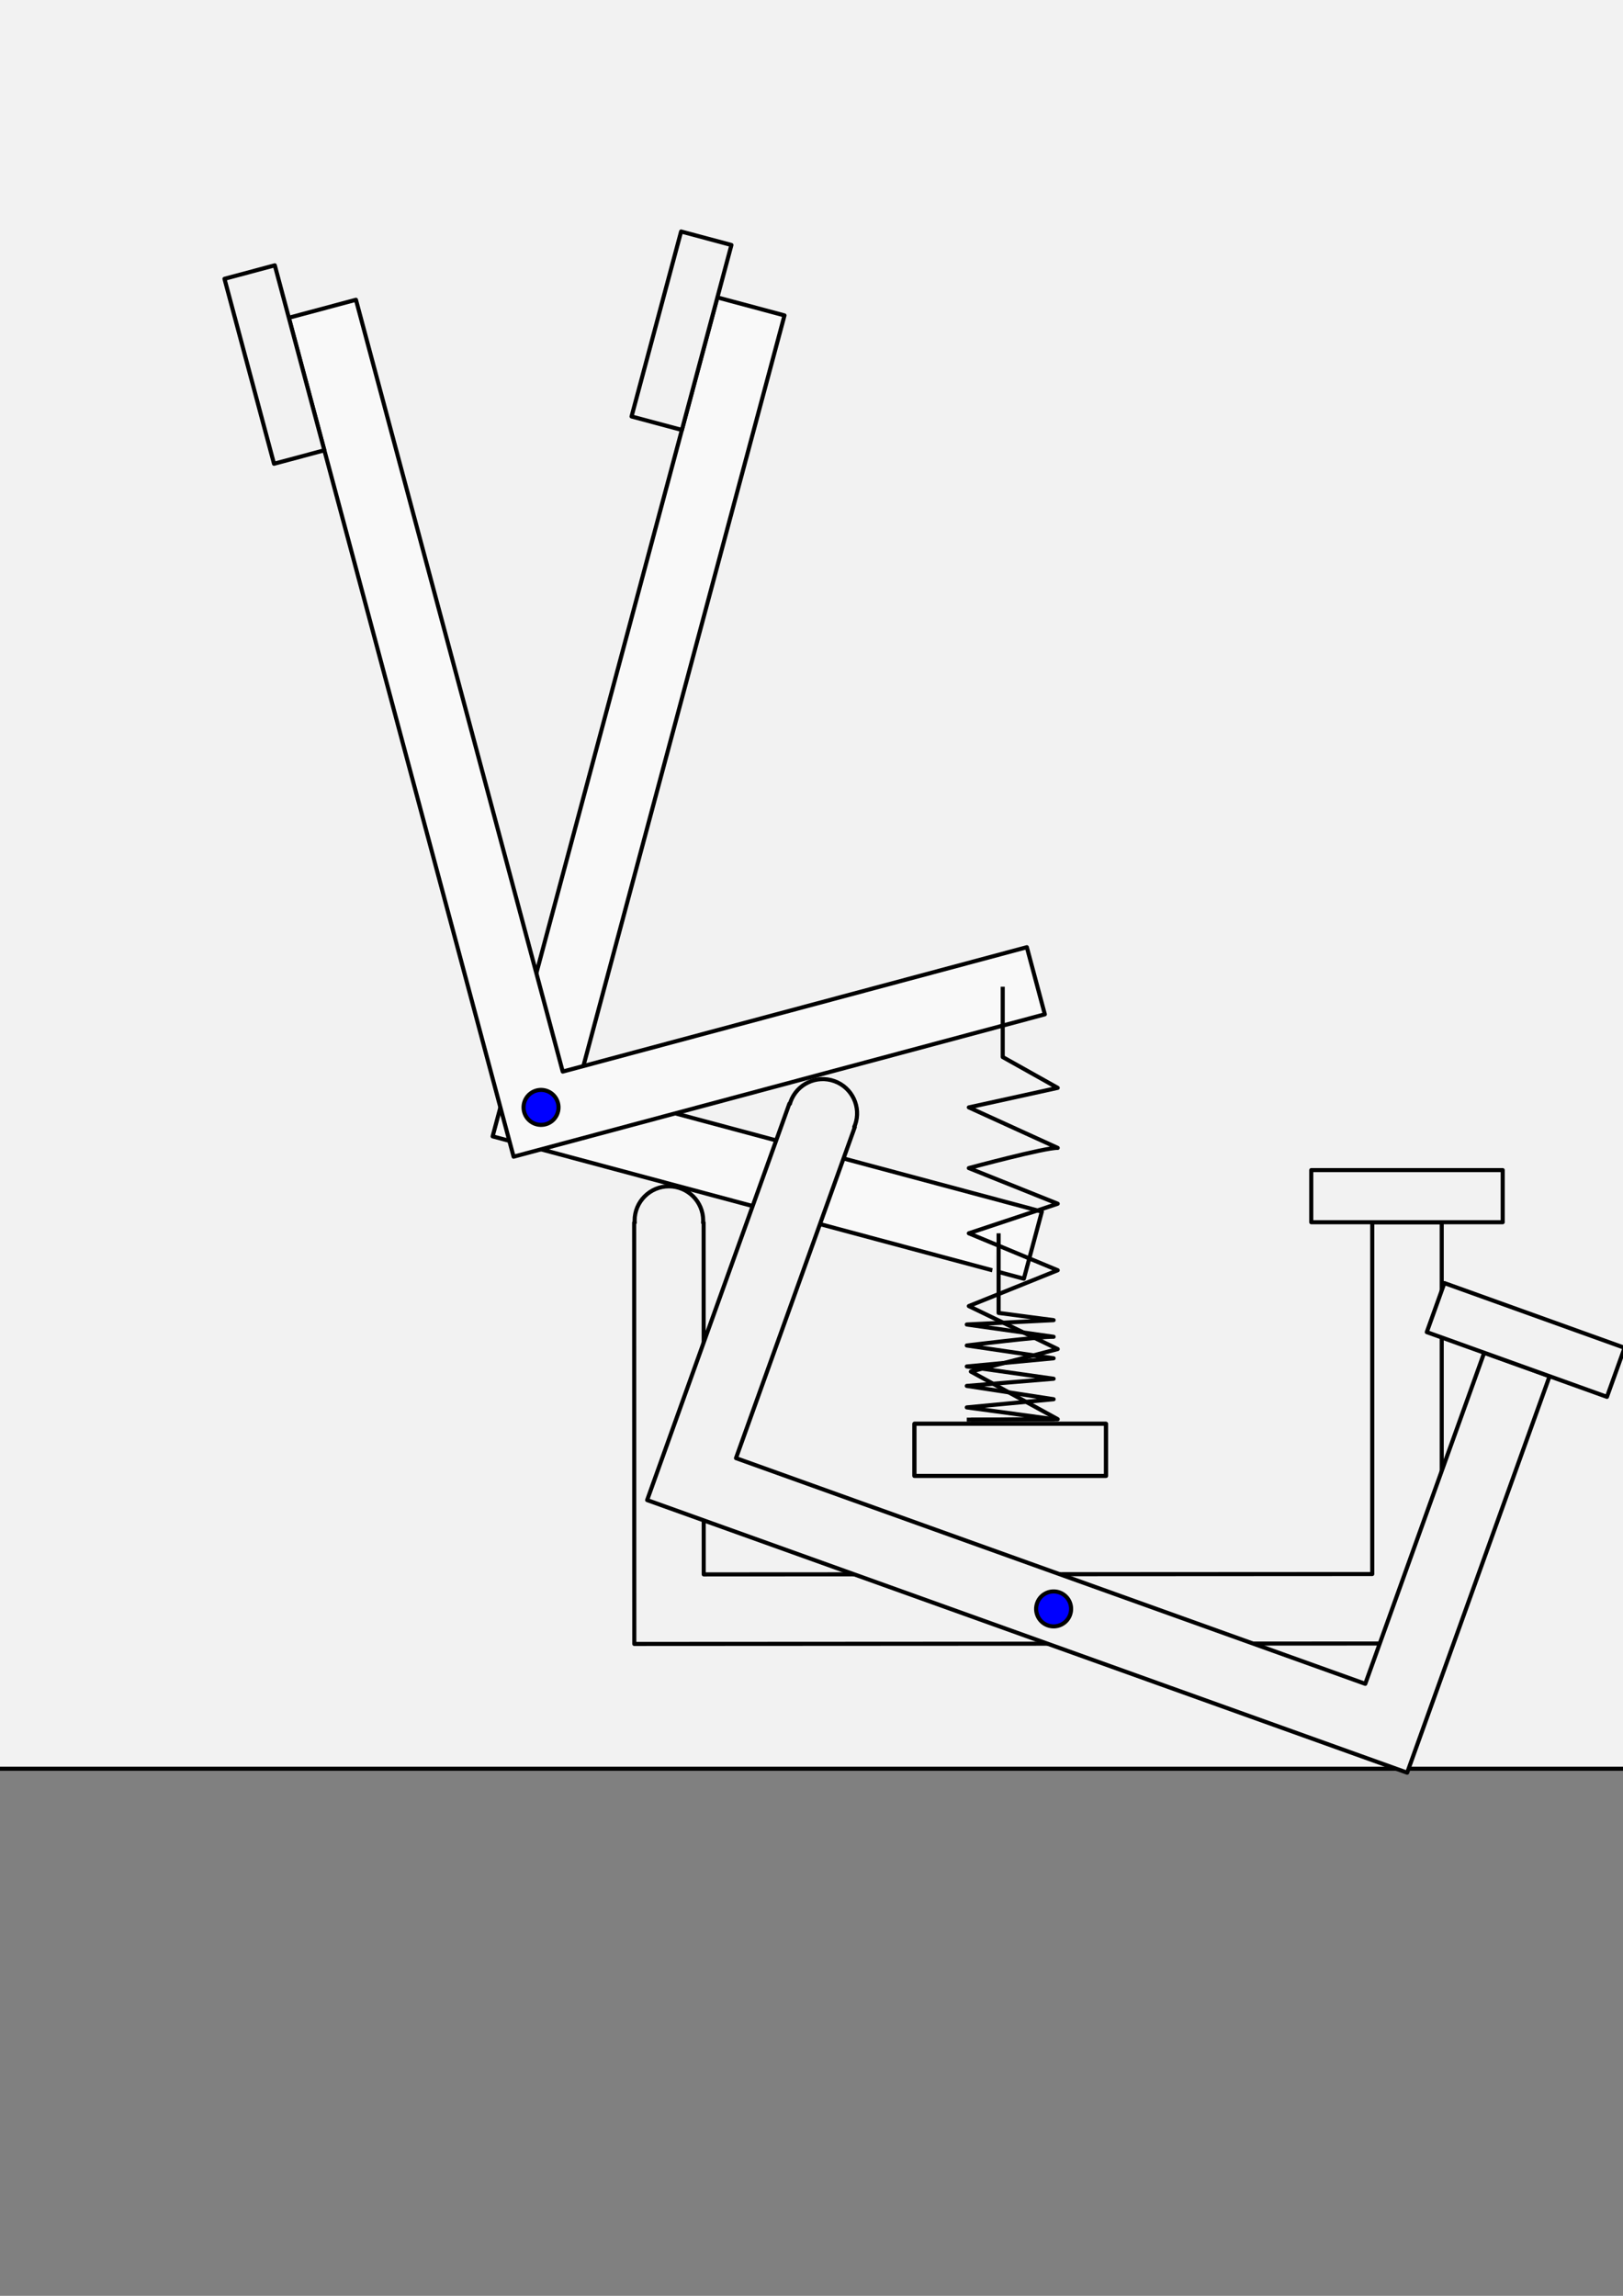 <?xml version="1.0" encoding="UTF-8" standalone="no"?>
<!-- Created with Inkscape (http://www.inkscape.org/) -->

<svg
   width="210mm"
   height="297mm"
   viewBox="0 0 210 297"
   version="1.1"
   id="svg1"
   inkscape:version="1.4 (e7c3feb, 2024-10-09)"
   sodipodi:docname="maquina-escribir-24-IO-master.svg"
   xmlns:inkscape="http://www.inkscape.org/namespaces/inkscape"
   xmlns:sodipodi="http://sodipodi.sourceforge.net/DTD/sodipodi-0.dtd"
   xmlns="http://www.w3.org/2000/svg"
   xmlns:svg="http://www.w3.org/2000/svg">
  <rect x="0" y="0" width="210" height="297" fill="#808080" stroke="none"/>
  <sodipodi:namedview
     id="namedview1"
     pagecolor="#ffffff"
     bordercolor="#000000"
     borderopacity="0.25"
     inkscape:showpageshadow="2"
     inkscape:pageopacity="0.0"
     inkscape:pagecheckerboard="0"
     inkscape:deskcolor="#d1d1d1"
     inkscape:document-units="mm"
     inkscape:zoom="0.3532232"
     inkscape:cx="712.01438"
     inkscape:cy="765.80473"
     inkscape:window-width="1920"
     inkscape:window-height="1043"
     inkscape:window-x="0"
     inkscape:window-y="0"
     inkscape:window-maximized="1"
     inkscape:current-layer="layer3"
     showguides="true">
    <sodipodi:guide
       position="70.005,153.741"
       orientation="0,-1"
       id="guide8"
       inkscape:locked="false" />
  </sodipodi:namedview>
  <defs
     id="defs1" />
  <g
     inkscape:groupmode="layer"
     id="layer2"
     inkscape:label="back"
     sodipodi:insensitive="true">
    <rect
       style="fill:#f2f2f2;stroke:#000000;stroke-width:0.529;stroke-linejoin:round;stroke-dasharray:none"
       id="rect9"
       width="394.302"
       height="248.411"
       x="-17.713"
       y="-19.597" />
  </g>
  <g
     inkscape:label="Reposo"
     inkscape:groupmode="layer"
     id="layer1"
     style="display:inline"
     sodipodi:insensitive="true">
    <path
       id="rect1"
       style="fill:#f9f9f9;stroke:#000000;stroke-width:0.529;stroke-linejoin:round;stroke-dasharray:none"
       d="m -183.947,-31.897 v 17.228 95.13 h 8.989 5.2e-4 62.171 v -8.989 h -62.171 v -86.142 -17.228 z"
       sodipodi:nodetypes="ccccccccccc" />
    <circle
       style="fill:#0000ff;stroke:#000000;stroke-width:0.529;stroke-linejoin:round;stroke-dasharray:none"
       id="path3"
       cx="-178.868"
       cy="75.22"
       r="2.262" />
    <rect
       style="fill:#f2f2f2;stroke:#000000;stroke-width:0.529;stroke-linejoin:round;stroke-dasharray:none"
       id="rect3"
       width="6.741"
       height="24.772"
       x="-190.689"
       y="-38.92" />
    <g
       id="g6"
       inkscape:transform-center-x="-29.268277"
       inkscape:transform-center-y="-45.571984"
       transform="rotate(15,-128.642,712.36)">
      <g
         id="g5"
         inkscape:transform-center-x="-30.500879"
         inkscape:transform-center-y="-50.937806">
        <path
           id="path4"
           style="fill:#f9f9f9;stroke:#000000;stroke-width:0.529;stroke-linejoin:round;stroke-dasharray:none"
           d="M -89.138,4.12 V 21.348 116.478 h 8.989 5.17e-4 62.171 v -8.989 H -80.149 V 21.348 4.12 Z"
           sodipodi:nodetypes="ccccccccccc" />
        <circle
           style="fill:#0000ff;stroke:#000000;stroke-width:0.529;stroke-linejoin:round;stroke-dasharray:none"
           id="circle4"
           cx="-84.058"
           cy="111.237"
           r="2.262" />
      </g>
      <rect
         style="fill:#f2f2f2;stroke:#000000;stroke-width:0.529;stroke-linejoin:round;stroke-dasharray:none"
         id="rect5"
         width="6.741"
         height="24.772"
         x="-95.879"
         y="-2.903" />
    </g>
    <g
       id="g8"
       inkscape:transform-center-x="-12.113241"
       inkscape:transform-center-y="-51.279142"
       transform="rotate(-15,235.288,-1374.666)">
      <g
         id="g7"
         inkscape:transform-center-x="-30.500879"
         inkscape:transform-center-y="-50.937806">
        <path
           id="path6"
           style="fill:#f9f9f9;stroke:#000000;stroke-width:0.529;stroke-linejoin:round;stroke-dasharray:none"
           d="M -89.138,4.12 V 21.348 116.478 h 8.989 5.17e-4 62.171 v -8.989 H -80.149 V 21.348 4.12 Z"
           sodipodi:nodetypes="ccccccccccc" />
        <circle
           style="fill:#0000ff;stroke:#000000;stroke-width:0.529;stroke-linejoin:round;stroke-dasharray:none"
           id="circle6"
           cx="-84.058"
           cy="111.237"
           r="2.262" />
      </g>
      <rect
         style="fill:#f2f2f2;stroke:#000000;stroke-width:0.529;stroke-linejoin:round;stroke-dasharray:none"
         id="rect7"
         width="6.741"
         height="24.772"
         x="-95.879"
         y="-2.903" />
    </g>
    <path
       id="path13"
       style="fill:#f2f2f2;stroke:#000000;stroke-width:0.529;stroke-linejoin:round;stroke-dasharray:none"
       d="m -143.608,86.715 a 4.436,4.436 0 0 0 -4.436,4.436 4.436,4.436 0 0 0 0.019,0.265 h -0.077 v 31.086 h 8.989 V 91.415 h -0.077 a 4.436,4.436 0 0 0 0.019,-0.265 4.436,4.436 0 0 0 -4.436,-4.436 z" />
    <g
       id="g14"
       transform="translate(-149.364,-33.259)">
      <path
         id="path14"
         style="fill:#f2f2f2;stroke:#000000;stroke-width:0.529;stroke-linejoin:round;stroke-dasharray:none"
         d="m -156.678,260.225 a 4.436,4.436 0 0 0 -4.434,4.438 4.436,4.436 0 0 0 0.019,0.265 h -0.077 l 0.012,22.097 0.005,8.989 8.989,-0.005 95.483,-0.053 v -31.086 h -8.989 v 22.103 l -86.499,0.048 -0.012,-22.097 h -0.077 a 4.436,4.436 0 0 0 0.019,-0.265 4.436,4.436 0 0 0 -4.438,-4.434 z" />
      <rect
         style="fill:#f2f2f2;stroke:#000000;stroke-width:0.529;stroke-linejoin:round;stroke-dasharray:none"
         id="rect14"
         width="6.741"
         height="24.772"
         x="-264.871"
         y="-73.562"
         transform="rotate(-90)" />
    </g>
    <g
       id="g16">
      <g
         id="g15"
         transform="translate(-9.534,-14.052)">
        <path
           id="path15"
           style="fill:#f2f2f2;stroke:#000000;stroke-width:0.529;stroke-linejoin:round;stroke-dasharray:none"
           d="m -156.678,260.225 a 4.436,4.436 0 0 0 -4.434,4.438 4.436,4.436 0 0 0 0.019,0.265 h -0.077 l 0.012,22.097 0.005,8.989 8.989,-0.005 95.483,-0.053 v -31.086 h -8.989 v 22.103 l -86.499,0.048 -0.012,-22.097 h -0.077 a 4.436,4.436 0 0 0 0.019,-0.265 4.436,4.436 0 0 0 -4.438,-4.434 z" />
        <rect
           style="fill:#f2f2f2;stroke:#000000;stroke-width:0.529;stroke-linejoin:round;stroke-dasharray:none"
           id="rect15"
           width="6.741"
           height="24.772"
           x="-264.871"
           y="-73.562"
           transform="rotate(-90)" />
      </g>
      <circle
         style="fill:#0000ff;stroke:#000000;stroke-width:0.529;stroke-linejoin:round;stroke-dasharray:none"
         id="circle14"
         cx="-118.614"
         cy="277.367"
         r="2.262"
         transform="rotate(-0.032)" />
    </g>
    <g
       id="g26">
      <path
         id="path16"
         style="fill:#f2f2f2;stroke:#000000;stroke-width:0.529;stroke-linejoin:round;stroke-dasharray:none"
         d="m 86.547,153.471 c -2.45,0.001 -4.435,1.988 -4.434,4.438 0.004,0.088 0.01,0.177 0.019,0.265 h -0.077 l 0.012,45.505 0.005,8.989 8.989,-0.005 95.483,-0.053 v -54.494 h -8.989 v 45.51 l -86.499,0.048 -0.012,-45.505 h -0.077 c 0.009,-0.088 0.015,-0.176 0.019,-0.265 -0.001,-2.45 -1.988,-4.435 -4.438,-4.434 z"
         sodipodi:nodetypes="ccccccccccccccccc" />
      <rect
         style="fill:#f2f2f2;stroke:#000000;stroke-width:0.529;stroke-linejoin:round;stroke-dasharray:none"
         id="rect16"
         width="6.741"
         height="24.772"
         x="-158.116"
         y="169.663"
         transform="rotate(-90)" />
      <circle
         style="fill:#0000ff;stroke:#000000;stroke-width:0.529;stroke-linejoin:round;stroke-dasharray:none"
         id="circle17"
         cx="136.212"
         cy="208.214"
         r="2.262"
         transform="rotate(-0.032)" />
    </g>
    <path
       style="fill:#f2f2f2;stroke:#000000;stroke-width:0.529;stroke-linejoin:round;stroke-dasharray:none"
       d="m 129.212,159.549 v 10.299 l 7.116,0.936 -11.236,0.562 11.236,1.588 c -1.595,-0.066 -11.236,1.126 -11.236,1.126 l 11.236,1.655 -11.236,1.059 11.236,1.589 -11.236,0.927 11.236,1.721 -11.236,1.059 11.236,1.523 -11.236,0.066"
       id="path20"
       sodipodi:nodetypes="ccccc" />
    <rect
       style="fill:#f2f2f2;stroke:#000000;stroke-width:0.529;stroke-linejoin:round;stroke-dasharray:none"
       id="rect21"
       width="6.741"
       height="24.772"
       x="-190.931"
       y="118.324"
       transform="rotate(-90)" />
  </g>
  <g
     inkscape:groupmode="layer"
     id="layer3"
     inkscape:label="Impacto"
     style="display:inline;opacity:1">
    <g
       id="g12"
       inkscape:transform-center-x="-12.113241"
       inkscape:transform-center-y="-51.279142"
       transform="rotate(-15,114.589,-457.864)">
      <g
         id="g11"
         inkscape:transform-center-x="-30.500879"
         inkscape:transform-center-y="-50.937806">
        <path
           id="path11"
           style="fill:#f9f9f9;stroke:#000000;stroke-width:0.529;stroke-linejoin:round;stroke-dasharray:none"
           d="M -89.138,4.12 V 21.348 116.478 h 8.989 5.17e-4 62.171 v -8.989 H -80.149 V 21.348 4.12 Z"
           sodipodi:nodetypes="ccccccccccc" />
        <circle
           style="fill:#0000ff;stroke:#000000;stroke-width:0.529;stroke-linejoin:round;stroke-dasharray:none"
           id="circle11"
           cx="-84.058"
           cy="111.237"
           r="2.262" />
      </g>
      <rect
         style="fill:#f2f2f2;stroke:#000000;stroke-width:0.529;stroke-linejoin:round;stroke-dasharray:none"
         id="rect12"
         width="6.741"
         height="24.772"
         x="-95.879"
         y="-2.903" />
    </g>
    <path
       style="fill:none;stroke:#000000;stroke-width:0.529;stroke-linejoin:round;stroke-dasharray:none"
       d="m 129.741,127.648 v 9.096 l 7.116,3.988 -11.5,2.527 11.5,5.241 c -1.595,-0.066 -11.5,2.61 -11.5,2.61 l 11.5,4.61 -11.5,3.828 11.5,4.779 -11.5,4.635 11.5,5.561 -11.236,2.913 11.236,6.157 -11.236,0.066"
       id="path23"
       sodipodi:nodetypes="cccccccccccccc" />
    <rect
       style="display:inline;fill:#f2f2f2;stroke:#000000;stroke-width:0.529;stroke-linejoin:round;stroke-dasharray:none"
       id="rect21-1"
       width="6.741"
       height="24.772"
       x="-190.931"
       y="118.324"
       transform="rotate(-90)" />
    <g
       id="g26-9"
       style="display:inline"
       inkscape:transform-center-x="-10.641675"
       inkscape:transform-center-y="-23.677295"
       transform="rotate(19.759,136.328,208.138)">
      <path
         id="path16-3"
         style="fill:#f2f2f2;stroke:#000000;stroke-width:0.529;stroke-linejoin:round;stroke-dasharray:none"
         d="m 86.547,153.471 c -2.45,0.001 -4.435,1.988 -4.434,4.438 0.004,0.088 0.01,0.177 0.019,0.265 h -0.077 l 0.012,45.505 0.005,8.989 8.989,-0.005 95.483,-0.053 v -54.494 h -8.989 v 45.51 l -86.499,0.048 -0.012,-45.505 h -0.077 c 0.009,-0.088 0.015,-0.176 0.019,-0.265 -0.001,-2.45 -1.988,-4.435 -4.438,-4.434 z"
         sodipodi:nodetypes="ccccccccccccccccc" />
      <rect
         style="fill:#f2f2f2;stroke:#000000;stroke-width:0.529;stroke-linejoin:round;stroke-dasharray:none"
         id="rect16-6"
         width="6.741"
         height="24.772"
         x="-158.116"
         y="169.663"
         transform="rotate(-90)" />
      <circle
         style="fill:#0000ff;stroke:#000000;stroke-width:0.529;stroke-linejoin:round;stroke-dasharray:none"
         id="circle17-0"
         cx="136.212"
         cy="208.214"
         r="2.262"
         transform="rotate(-0.032)" />
    </g>
  </g>
</svg>
